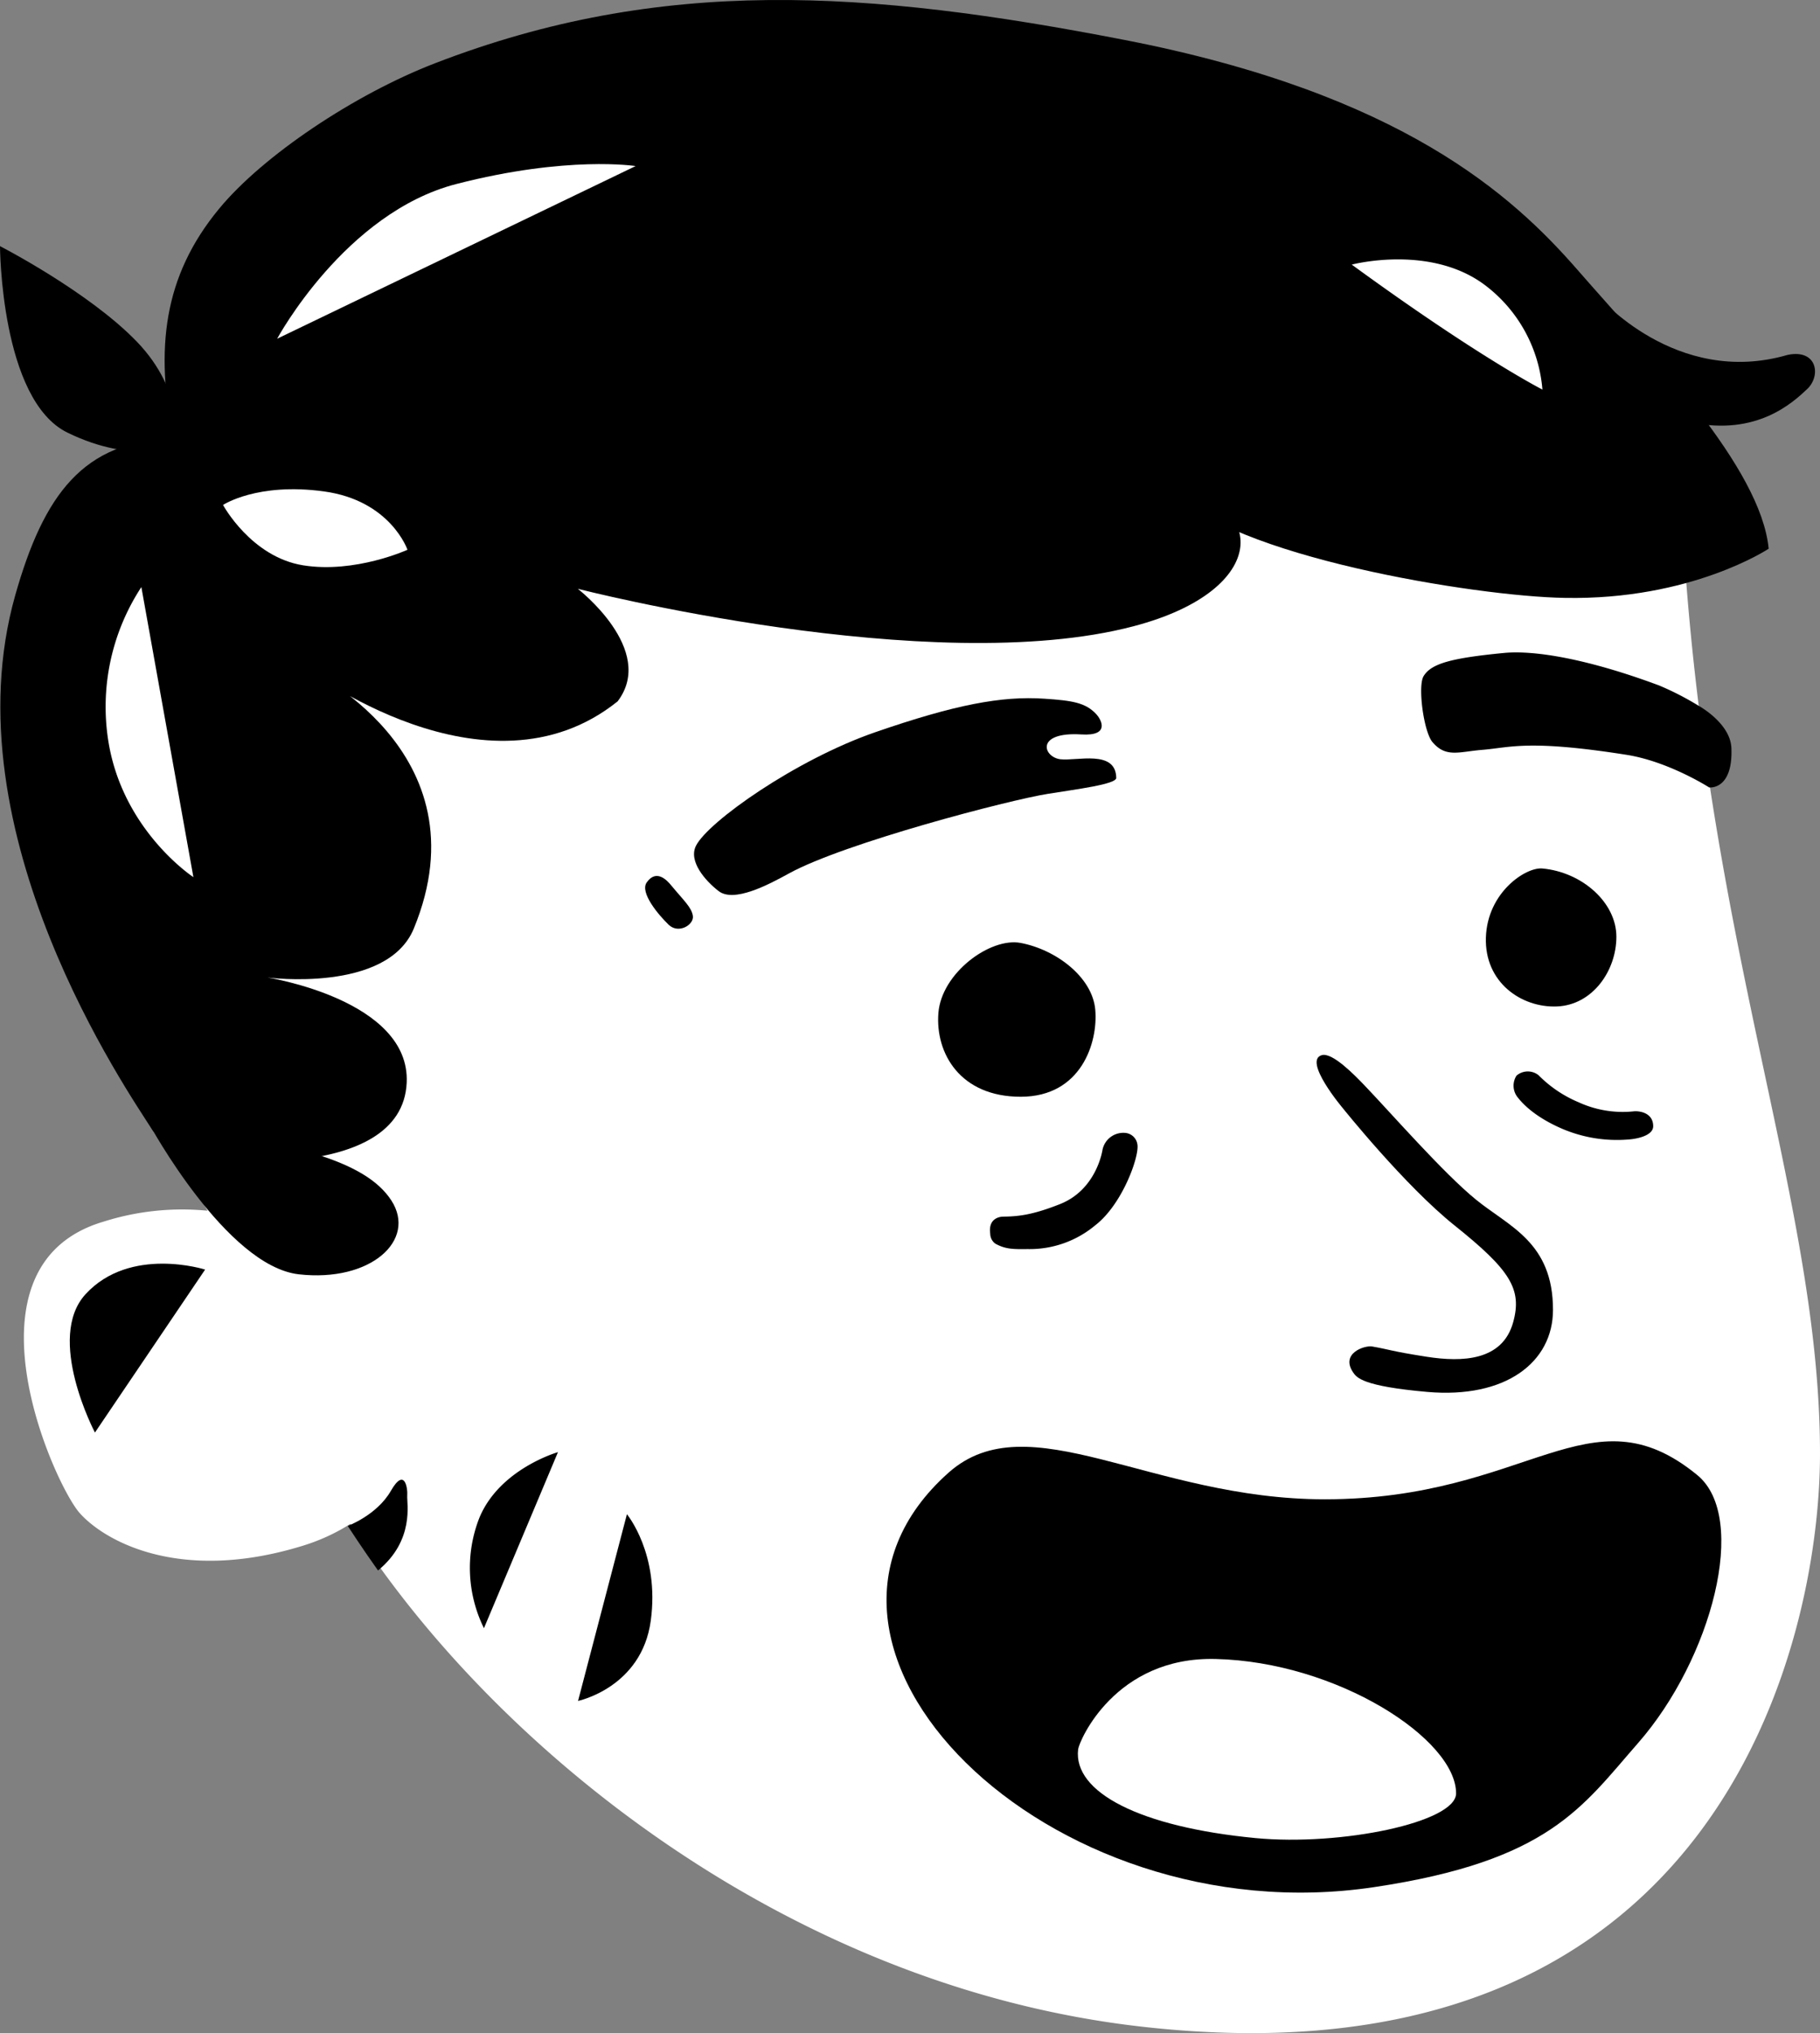 <svg xmlns="http://www.w3.org/2000/svg" viewBox="0 0 304.62 340.24"><rect x="0" y="0" width="304.62" height="340.24" fill="#808080" stroke="none"/><defs><style>.cls-1{fill:#fff;}</style></defs><g id="Layer_2" data-name="Layer 2"><g id="Layer_1-2" data-name="Layer 1"><path class="cls-1" d="M282,94.28c-2-27.93-14.18-45.07-28.78-57.79-24.09-21-57.17-27.43-80-31.92-12.37-2.43-64.1-6.27-94.31,8.14A142.18,142.18,0,0,0,53.72,28.53c-12.19,9.38-17,26.38-24.87,39.6C10.08,99.9-.54,133.74,11.33,160.33c6.37,14.27,15.91,29.08,23.41,42.27a43.49,43.49,0,0,0-17.38,1.82c-24.79,7.28-8.31,44-4,48.8s16.85,11.65,37,5.54A33,33,0,0,0,58.66,255c23.42,36.85,72.6,77.3,132.27,84.12,96.84,11.07,113.69-64.43,113.69-95.85C304.62,202.1,286.75,161.24,282,94.28Z"/><path d="M170.84,157.79c5.93,1.13,12,5.72,12.48,11.18s-2.34,14.56-12.48,14.56-14.3-7.28-13.78-14S165.75,156.82,170.84,157.79Z"/><path d="M258.13,145.33c6.68.6,12.41,5.71,12.41,11.42s-4,11.42-9.93,11.67-12.16-4-11.91-11.55S255.36,145.09,258.13,145.33Z"/><path d="M158.77,246.43c13.37-11.88,33.82,4.46,62.95,4.46,34.2,0,44.33-18.8,62.34-4.07,8.71,7.11,2.41,30.82-9.89,44.86-9.38,10.7-14.87,19.73-44.18,24.11C175.17,324,126.39,275.22,158.77,246.43Z"/><path d="M190.37,191.5a2.25,2.25,0,0,0-2.19-1.93,3.55,3.55,0,0,0-3.65,2.84s-.94,6.61-7.06,9.06c-4.73,1.89-7.16,2.09-9.52,2.12,0,0-2.64-.1-2.21,2.88a2.06,2.06,0,0,0,.85,1.64c1.69.94,3,.94,5.39.91a17.11,17.11,0,0,0,11.36-4C187.88,201.51,190.73,193.45,190.37,191.5Z"/><path d="M253.82,180a2.89,2.89,0,0,1,3.7-.07,20.51,20.51,0,0,0,6.67,4.51,17.71,17.71,0,0,0,9.37,1.52c1.13-.05,3.14.38,3.14,2.5,0,1.72-3.2,2.16-4,2.21a23.34,23.34,0,0,1-11.5-1.9c-4.82-2.14-6.7-4.51-7.31-5.31A3.12,3.12,0,0,1,253.82,180Z"/><path d="M228.28,181.52c4.45,4.64,13.27,14.76,18.79,19.25s12.86,7.11,12.86,18.42c0,8.76-7.92,14.89-21.06,13.73-10.79-.95-11.8-2.39-12.39-3.26-2.17-3.19,1.9-4.56,3.19-4.34,3,.52,3,.76,9.07,1.71s12.73.68,14.52-5.75c1.55-5.57-.5-8.77-9.81-16.22-8.3-6.63-18.7-19.62-18.7-19.62s-6.76-8-3.49-8.88C223.05,176.09,226.81,180,228.28,181.52Z"/><path d="M248.08,125.48c4.72-.38,7.6-1.77,24.1.82,7.1,1.11,13.89,5.47,13.89,5.47s4,.5,3.72-6.6c-.18-4.19-5.51-7.08-5.51-7.08a48,48,0,0,0-6.6-3.39c-12-4.47-20.89-5.93-26-5.43-8.85.86-12.14,1.78-13.41,3.88-1,1.64,0,9.19,1.46,11C242,126.85,244.15,125.8,248.08,125.48Z"/><path d="M181,122.9c4.81.3,3.39-2.44,2.45-3.43-1.79-1.9-4-2.24-8.63-2.55-7.16-.49-15,1-28.33,5.61s-28,15-30,19c-1.29,2.56,1.49,5.8,3.77,7.57,2.55,2,8.28-1,11.77-2.93,9.29-5.1,36.86-12.3,43.36-13.33,4.9-.79,11.45-1.6,11.44-2.67-.07-4.79-6.65-2.78-9.38-3.12C174.56,126.66,173.27,122.42,181,122.9Z"/><path d="M112.35,148.17c2.09,2.53,3.41,3.66,3.62,5.11s-2.38,3.08-4.06,1.46-4.86-5.37-3.67-7.07C109.91,145.29,111.75,147.45,112.35,148.17Z"/><path d="M58.2,255.35s4.89-1.81,7.22-5.87,2.84-.4,2.74.81,1.29,7.44-4.89,12.51C60.75,259.27,58.2,255.35,58.2,255.35Z"/><path class="cls-1" d="M210.13,307.58c14.29,1.37,33.58-2.63,33.58-7.48,0-9.07-19.88-22-40.26-22.49-16.8-.41-22.82,13.69-23,15.12C179.59,299.93,190.83,305.73,210.13,307.58Z"/><path d="M264,45.12c-10.81-12.38-29.36-29.43-75.85-38.45-43-8.34-77.42-10.73-115.35,3.92C59.3,15.8,44,26.05,36.68,34.92,27.27,46.29,26,58.46,29,73.39c-15.08.37-21.7,9.42-26.46,26.26C-8.7,139.41,21.66,183,25.44,189c1.46,2.32,8.63,5,8.63,5s33.22,4.18,34-12.82c.64-13.87-23.3-17.6-23.3-17.6s20,2.62,24.48-8.17c12.29-29.81-18.18-43.68-18.18-43.68s30.34,23.28,52.31,5.63c6.54-8.63-6.67-18.83-6.67-18.83s59.11,15.17,93,6.27c23.41-6.14,22-21.18,6.67-22.75,9.27,11,50.59,17.77,65.52,18,21.18.4,34.13-8.23,34.13-8.23C294.71,78.2,276.54,59.5,264,45.12ZM183.22,82.23Z"/><path d="M93.39,243s-9.77,2.78-13.16,11A22.84,22.84,0,0,0,81,272.46Z"/><path d="M104.93,253.39l-8.18,31.24s10.64-2.22,12.17-13.41S104.93,253.39,104.93,253.39Z"/><path class="cls-1" d="M46.39,56.68s11.36-21.09,30-25.89,30-3,30-3Z"/><path class="cls-1" d="M37.33,84.5s5.7-3.8,16.88-2.27S68.2,92,68.2,92s-8.77,4-17.47,2.6S37.33,84.5,37.33,84.5Z"/><path class="cls-1" d="M23.66,98.24a36.56,36.56,0,0,0-5.54,25.69c2.36,15.07,14.25,22.85,14.25,22.85Z"/><path class="cls-1" d="M226.25,44.28s13.3-3.52,22.49,3.58a24.35,24.35,0,0,1,9.42,17.33S247.57,59.83,226.25,44.28Z"/><path d="M14.32,216.57c-6.75,7.36,1.57,23.15,1.57,23.15l18.44-27.27S21.78,208.44,14.32,216.57Z"/><path d="M25,188.13s12.86,23.71,25,25.11c12,1.37,19.82-5.69,15.5-12.36S48.74,190.87,25,188.13Z"/><path d="M29.67,74.56s-7.16,3.3-18.37-2.16S0,41.19,0,41.19s14.85,7.63,22.92,16S29.67,74.56,29.67,74.56Z"/><path d="M267.34,49.38s13.1,15.49,31.89,10c4.92-1,5.62,3.5,3.23,5.74S294.06,73,283,70.68C277.81,69.6,267.34,49.38,267.34,49.38Z"/></g></g></svg>